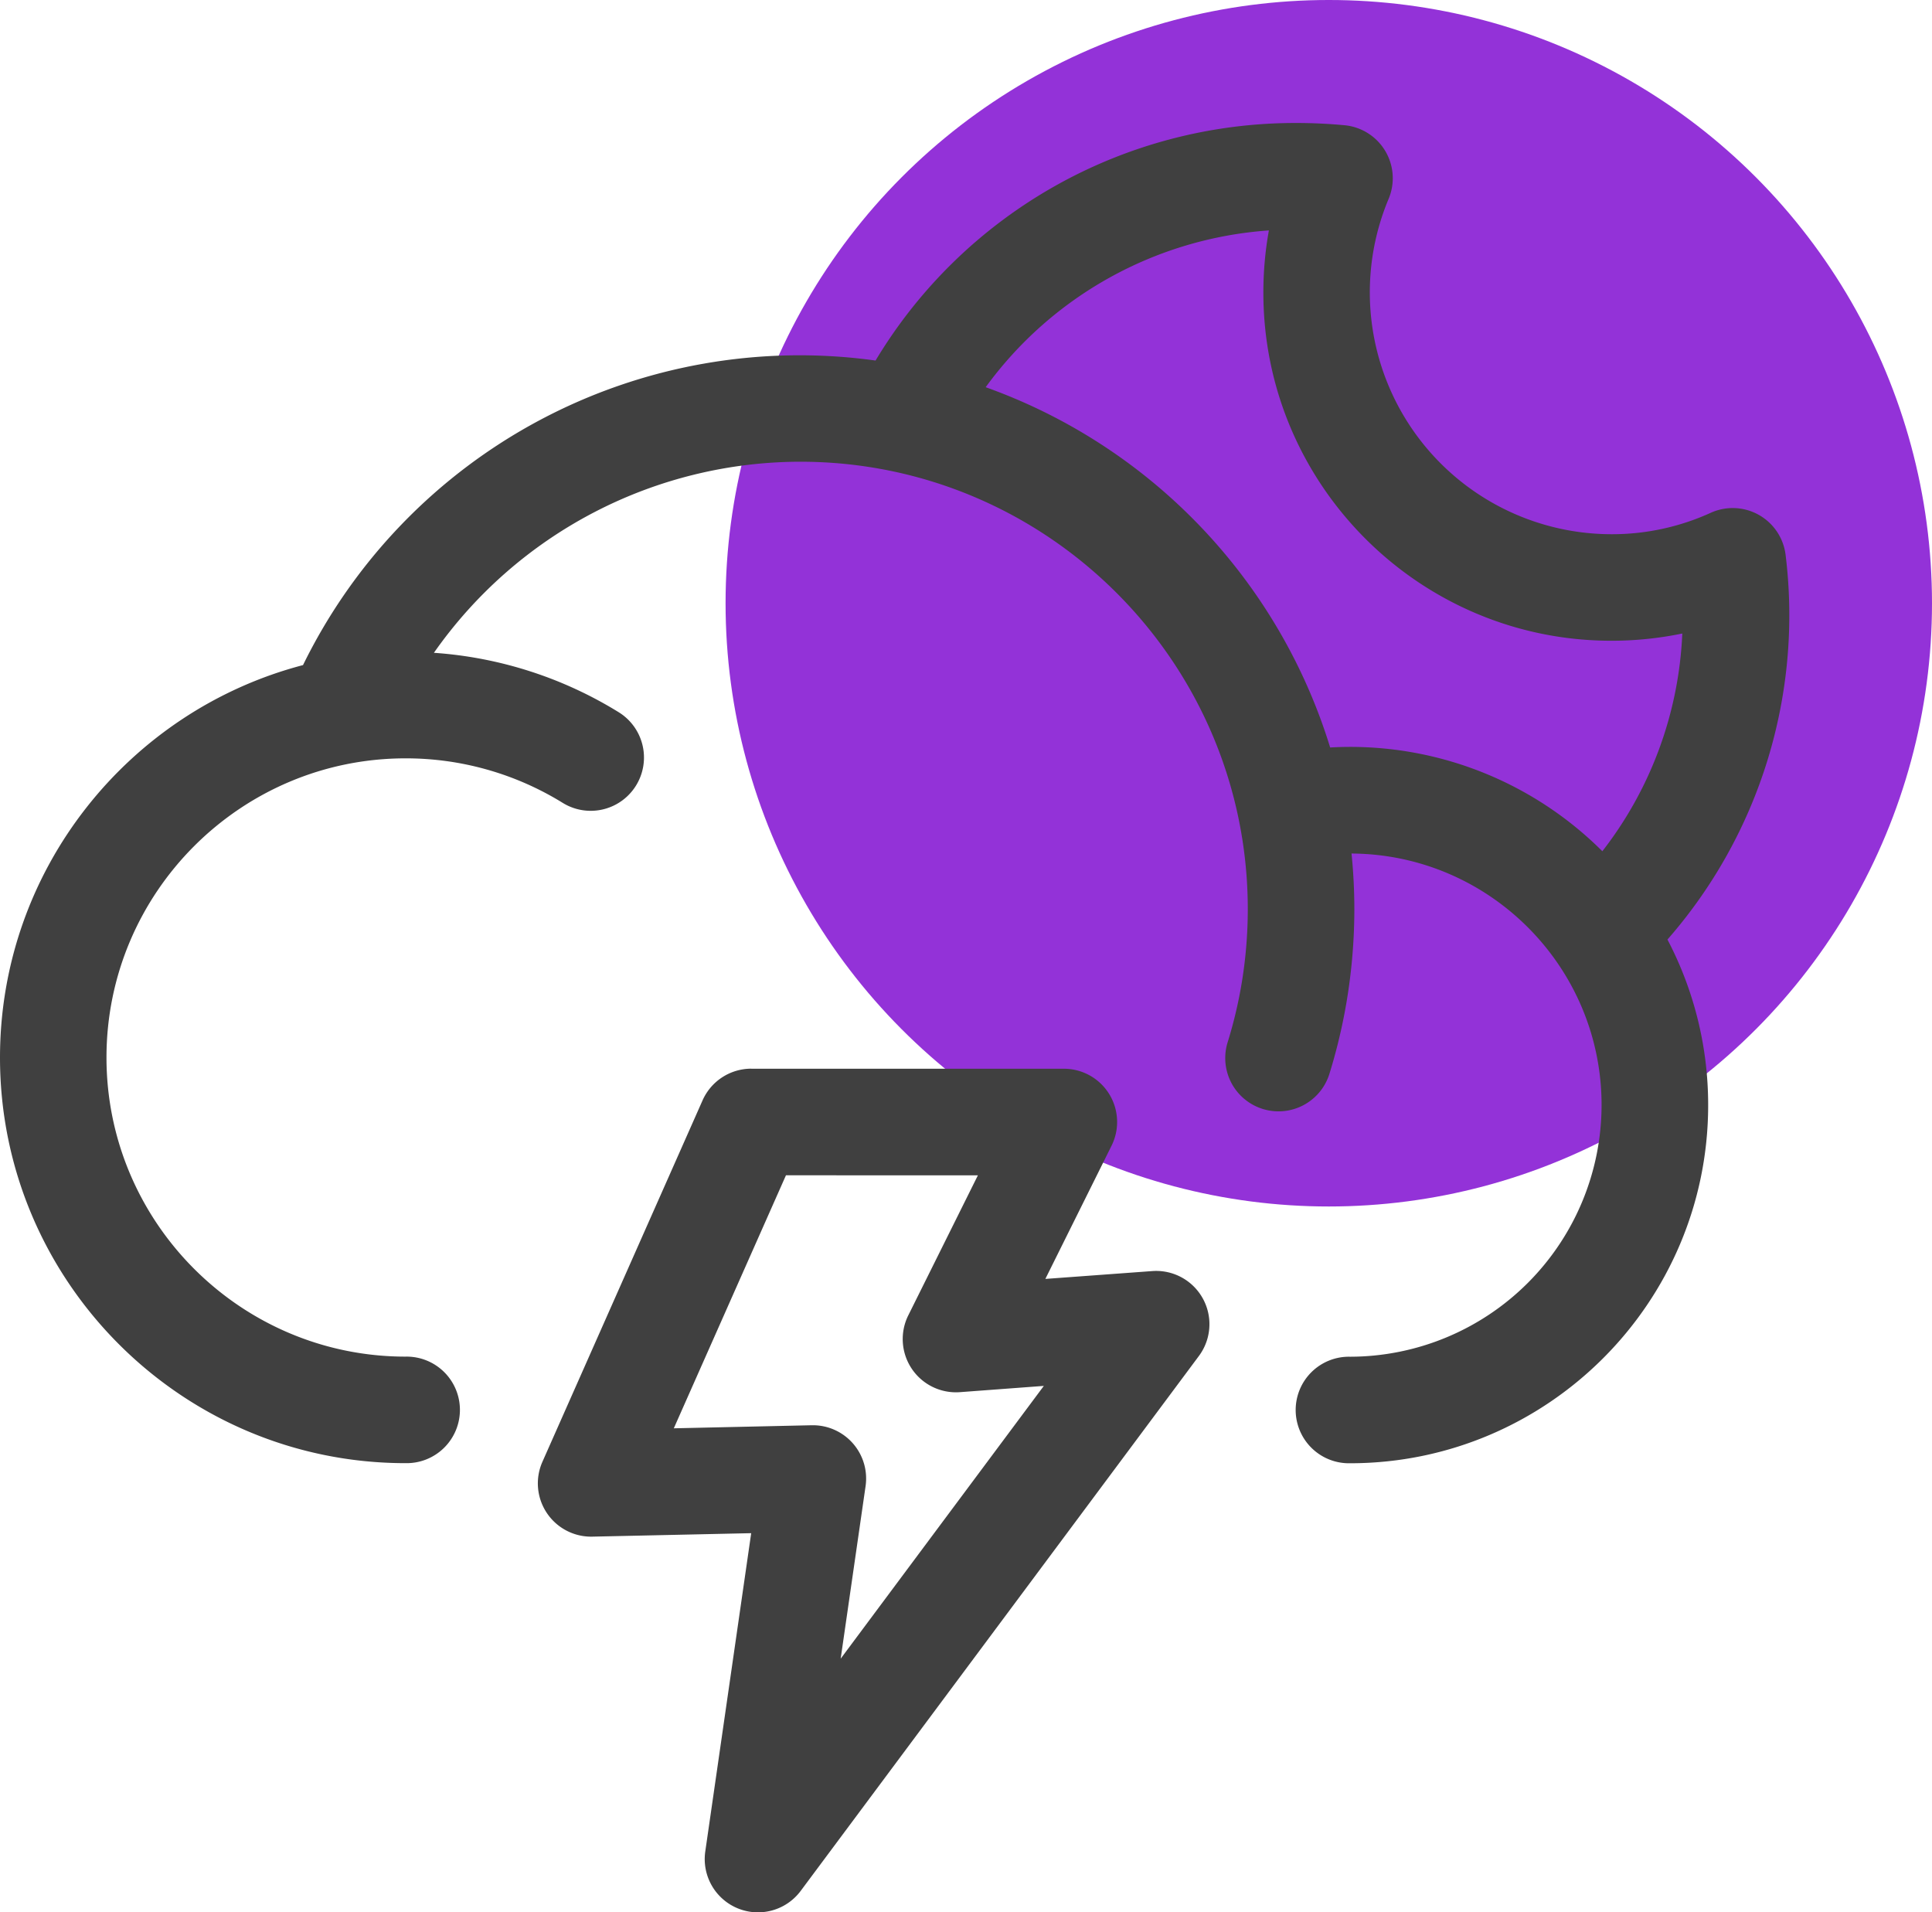 <svg xmlns="http://www.w3.org/2000/svg" viewBox="0 0 953.07 943.32"><g id="Layer_2" data-name="Layer 2"><g id="Layer_3" data-name="Layer 3"><g id="thunder_moon"><circle cx="655.5" cy="297.57" r="297.57" style="fill:#9332d8"/><g id="Page-1"><path id="Thunder_Moon-2" data-name="Thunder Moon" d="M370.63,527.19l154.17,0a26.27,26.27,0,0,1,23.52,38h0l-32.64,65.68L568.42,627a26.27,26.27,0,0,1,23,41.89h0L395,932.73a26.27,26.27,0,0,1-47.08-19.44h0l22.65-157L292.19,758a26.28,26.28,0,0,1-24.61-36.92h0l79-178.29a26.29,26.29,0,0,1,24-15.63h0Zm17.09,52.56L332.39,704.56l68.05-1.51H401a26.28,26.28,0,0,1,26,30h0l-12.29,85.15L514.93,683.64l-41.38,3.09a26.27,26.27,0,0,1-25.48-37.9h0l34.33-69.05Zm252-519.08c7.66,0,15.56.37,23.49,1.1A26.27,26.27,0,0,1,685,98.13,119.31,119.31,0,0,0,794.89,263.52a117.37,117.37,0,0,0,49-10.55,26.28,26.28,0,0,1,36.94,20.6,242.91,242.91,0,0,1-58.26,189.89,175.53,175.53,0,0,1,20.08,81.66c0,97.42-79.26,176.68-176.69,176.68a26.28,26.28,0,1,1,0-52.55A124.28,124.28,0,0,0,790.07,545.12c0-68.18-55.27-123.66-123.35-124.09a274.73,274.73,0,0,1,1.39,27.5c0,7.69-.34,15.5-1,23.21a272.8,272.8,0,0,1-11.31,58,26.28,26.28,0,0,1-50.19-15.62,219.38,219.38,0,0,0,9.13-46.84c.53-6.24.8-12.57.8-18.8,0-121.7-99-220.72-220.73-220.72a221,221,0,0,0-180.76,94.26,199.4,199.4,0,0,1,91.39,29.45,26.28,26.28,0,0,1-27.71,44.66,147.19,147.19,0,0,0-77.64-22.05c-81.36,0-147.56,66.2-147.56,147.56s66.2,147.56,147.56,147.56a26.28,26.28,0,1,1,0,52.55C89.77,721.8,0,632,0,521.69c0-92.85,63.58-171.12,149.48-193.61A272.71,272.71,0,0,1,431.92,177.85,241.51,241.51,0,0,1,639.75,60.67Zm-13.81,53A189,189,0,0,0,486.24,191,274.47,274.47,0,0,1,656.18,368.72c3.25-.18,6.5-.29,9.75-.29A176.14,176.14,0,0,1,790.45,419.9a188.09,188.09,0,0,0,39.44-107.4,171.82,171.82,0,0,1-35,3.57c-94.66,0-171.66-77-171.66-171.67A172.88,172.88,0,0,1,625.94,113.71Z" style="fill:#404040;fill-rule:evenodd"/></g></g></g></g></svg>